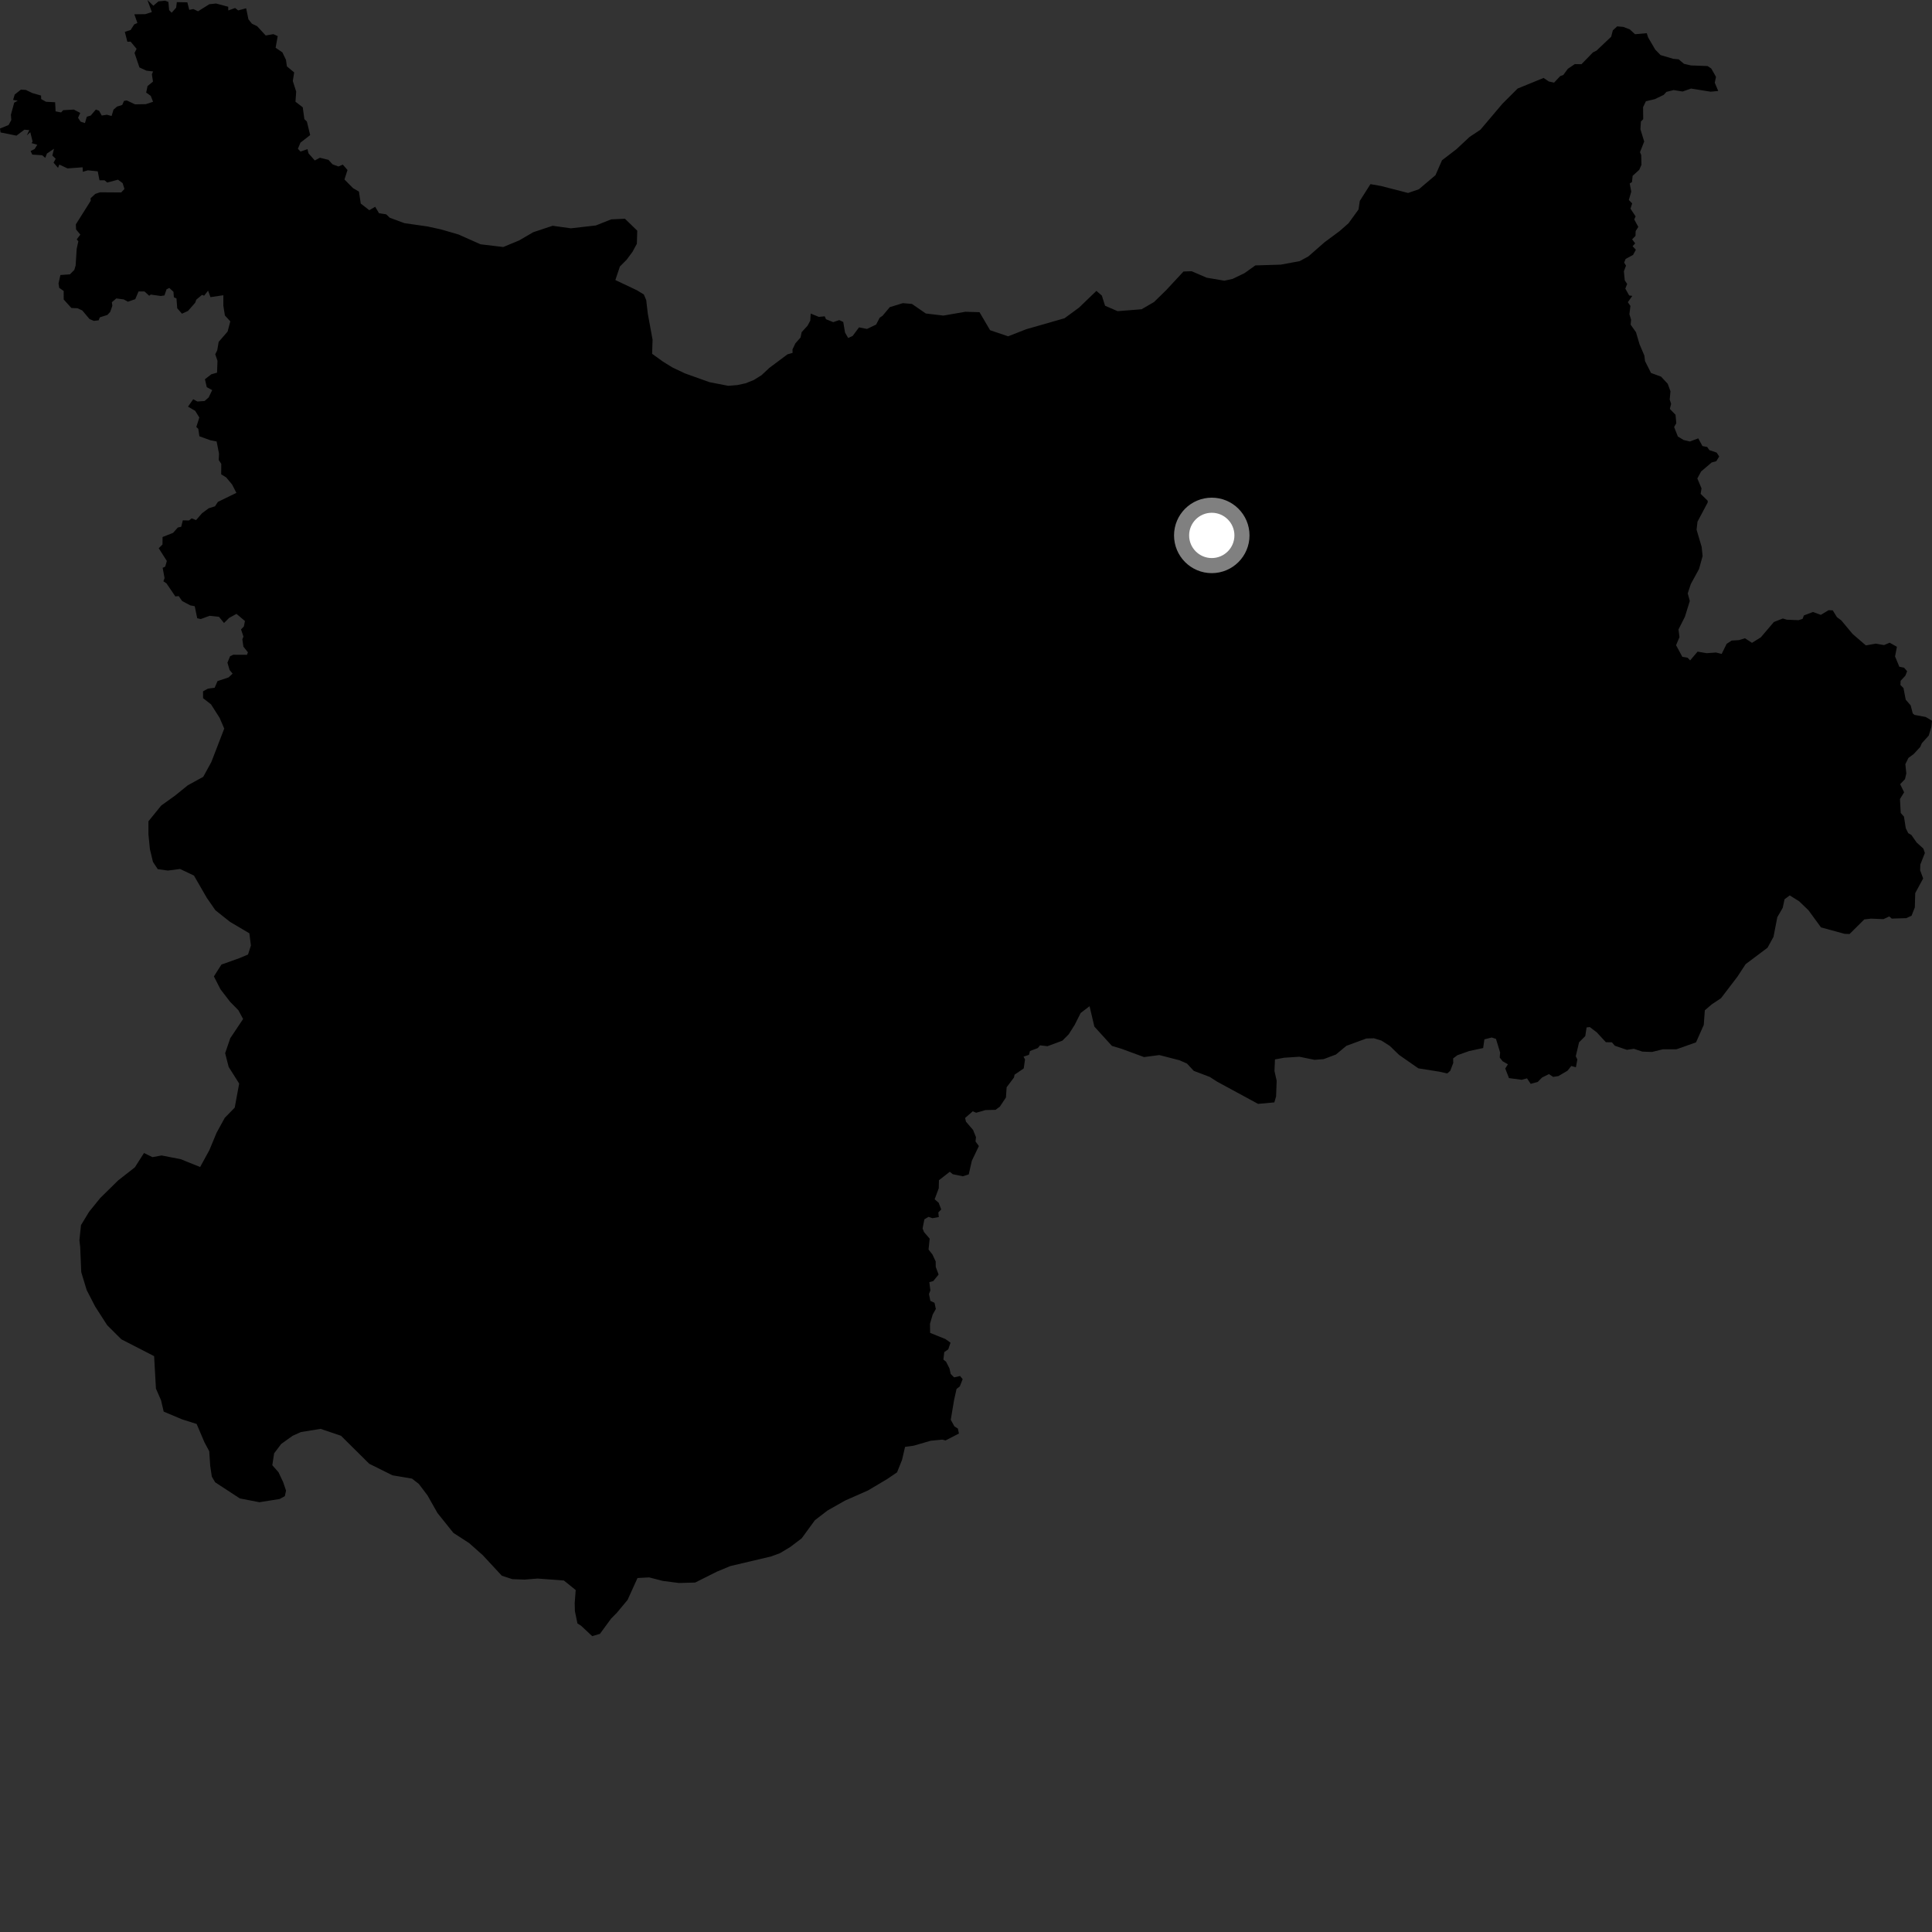 <?xml version="1.0" encoding="utf-8" ?>
<svg baseProfile="full" height="1024" version="1.1" width="1024" xmlns="http://www.w3.org/2000/svg" xmlns:ev="http://www.w3.org/2001/xml-events" xmlns:xlink="http://www.w3.org/1999/xlink"><rect width="100%" height="100%" fill="#333333" stroke="none"/><defs /><polygon fill="black" points="76.323,611.12 71.473,618.717 62.624,625.645 53.136,634.967 47.225,642.257 42.926,649.35 42.089,657.358 42.501,660.857 43.069,674.281 45.938,683.756 50.445,692.489 56.793,702.365 64.303,709.855 81.689,718.787 82.65,735.968 85.373,742.231 86.759,748.185 96.538,752.298 104.221,754.727 108.397,764.53 110.901,769.179 111.418,776.969 112.27,782.636 114.041,785.654 127.108,794.193 137.463,796.208 148.229,794.496 150.961,792.996 151.609,790.07 150.056,785.5 147.622,780.351 144.33,776.581 145.291,770.307 149.059,765.316 155.093,761.005 159.446,759.031 169.918,757.321 180.74,760.985 195.683,775.805 208.008,781.944 218.371,783.703 222.01,786.536 226.597,792.609 231.87,801.937 240.303,812.459 248.666,817.878 255.922,824.324 265.966,835.16 271.528,836.976 277.964,837.216 284.95,836.665 298.879,837.702 305.129,842.753 304.604,849.693 304.715,853.994 306.069,860.479 307.917,861.619 313.882,867.184 317.964,865.985 323.914,857.88 326.985,854.771 332.621,847.994 337.896,836.38 344.085,836.058 351.282,837.916 359.838,839.019 368.451,838.78 379.95,833.016 387.041,830.062 408.704,824.948 413.316,823.252 418.809,819.969 424.879,815.378 431.931,805.73 438.564,800.627 447.858,795.356 460.11,789.941 470.236,783.915 475.451,780.372 478.099,773.776 479.707,766.87 484.275,766.247 493.26,763.63 499.417,763.027 501.159,763.461 508.255,759.807 507.695,757.158 505.867,756.024 503.925,752.513 505.687,741.998 506.995,736.16 508.709,734.845 510.234,730.961 508.856,729.311 505.695,730.036 503.905,728.254 503.226,725.251 501.418,721.71 500.022,720.613 500.49,716.638 502.599,715.176 503.793,711.659 501.088,709.715 492.989,706.459 492.916,701.65 494.346,696.721 496.014,693.773 495.299,690.5 493.106,689.489 492.383,685.866 493.12,683.944 492.566,679.583 494.652,678.987 497.475,675.535 495.954,671.441 495.945,668.634 494.227,664.92 492.143,662.264 492.747,656.515 489.755,653.03 488.988,651.133 489.938,646.278 492.11,644.956 494.213,645.671 497.598,645.065 497.33,642.624 498.862,641.026 497.517,637.498 495.379,635.63 497.565,629.789 497.658,625.549 503.404,621.065 504.987,622.358 510.331,623.457 513.46,622.446 515.083,615.245 518.831,607.432 517.049,605.007 517.285,602.686 515.729,598.868 511.993,594.521 511.521,592.548 515.586,589.009 517.382,589.783 522.331,588.355 527.657,588.23 529.941,586.546 533.177,581.672 533.529,576.275 537.403,571.133 537.747,569.607 542.602,566.287 543.275,561.564 542.504,560.037 545.397,559.073 545.914,557.062 550.08,555.486 551.224,554.054 555.191,554.506 563.087,551.571 566.446,548.204 569.594,543.219 572.783,536.897 577.486,533.307 580.041,544.118 589.34,554.348 594.393,555.865 606.354,560.27 614.467,559.201 625.133,561.957 629.11,563.699 632.728,567.579 641.218,570.804 645.164,573.348 666.794,585.073 675.428,584.292 676.354,581.107 676.657,572.811 675.502,567.677 675.753,561.523 680.608,560.621 688.694,560.095 696.698,561.727 701.536,561.364 708.061,558.927 713.603,554.312 724.201,550.42 728.227,550.312 732.193,551.533 736.649,554.383 741.552,559.134 751.739,566.234 762.909,568.017 767.065,568.942 768.656,567.566 770.258,563.369 770.188,560.986 772.465,559.27 778.729,557.059 786.102,555.485 786.762,550.882 790.643,549.894 792.901,550.63 795.099,557.848 794.88,560.518 796.393,562.462 799.226,564.102 797.811,566.33 799.791,571.415 806.473,572.319 809.358,571.554 811.293,574.457 815.051,573.434 817.313,571.114 820.978,569.29 823.196,570.778 825.966,570.349 830.832,567.489 832.823,564.991 835.263,565.671 836.026,561.555 835.194,559.855 836.934,552.447 840.222,549.157 840.93,544.563 842.622,544.361 846.326,547.181 851.135,552.373 854.337,552.446 855.898,554.266 862.265,556.429 866.003,555.886 870.512,557.382 875.608,557.561 881.308,556.151 888.558,556.141 898.921,552.475 903.028,543.238 903.596,535.477 907.193,532.385 912.164,529.073 920.929,517.581 925.218,511.023 936.824,502.317 939.997,496.531 942.001,486.151 944.878,481.16 945.846,476.63 948.609,474.591 953.6,477.716 958.522,482.449 965.16,491.532 977.64,494.946 980.31,495.046 988.105,487.305 991.608,486.9 998.288,487.157 1001.354,485.727 1002.663,486.877 1010.331,486.642 1013.165,485.357 1014.899,480.935 1015.112,473.354 1019.315,465.6 1017.71,461.257 1017.817,458.201 1020.218,452.113 1019.435,449.789 1015.871,446.559 1013.05,442.521 1011.41,441.591 1010.111,438.994 1009.138,432.813 1007.43,430.907 1007.026,423.506 1009.221,419.93 1007.119,415.639 1009.696,412.933 1010.385,409.905 1009.879,405.011 1011.529,401.686 1014.239,399.708 1017.774,395.902 1018.625,393.909 1022.266,389.89 1023.666,385.326 1024.0,382.014 1020.667,380.017 1014.707,378.906 1013.797,378.131 1012.696,373.875 1010.069,370.839 1008.884,364.677 1007.266,363.05 1007.366,360.834 1009.88,358.132 1010.813,355.76 1009.198,353.891 1006.685,353.387 1004.419,347.929 1005.405,342.813 1001.559,340.649 998.546,341.91 994.251,341.134 988.954,342.077 981.941,336.038 975.926,328.814 973.614,327.11 971.392,323.506 969.197,323.411 965.077,325.894 960.905,324.365 956.102,326.189 955.408,328.011 953.307,328.705 947.049,328.452 944.931,327.822 940.2,329.668 933.276,337.793 928.585,340.718 924.878,338.293 921.682,339.287 917.823,339.506 915.149,341.26 912.52,346.591 909.481,345.839 904.606,346.206 899.76,345.379 895.806,350.024 894.463,348.605 891.676,348.133 888.349,341.968 890.161,337.686 889.633,333.617 893.022,326.942 895.629,318.521 894.531,314.502 896.18,309.521 900.512,301.612 902.415,294.736 901.927,289.902 899.224,280.767 899.699,276.507 905.118,266.327 905.113,265.413 901.377,261.757 901.839,258.846 899.628,253.582 901.616,249.893 907.23,245.112 909.686,244.436 911.217,241.932 909.826,239.865 905.993,238.587 904.848,236.905 902.34,236.424 900.111,232.345 895.655,234.005 892.385,233.225 889.311,231.36 887.322,226.334 888.469,224.329 888.073,219.853 885.058,216.743 885.728,214.056 884.974,211.746 885.386,207.396 883.925,203.42 880.392,199.62 875.068,197.677 871.897,191.373 871.544,188.47 868.981,182.438 867.101,176.074 864.277,172.074 864.513,169.462 863.621,166.548 864.155,162.154 862.789,160.166 865.172,156.819 863.498,156.611 861.458,152.965 862.43,150.516 861.158,148.578 860.694,143.795 861.825,140.793 860.836,139.196 861.628,137.229 865.547,135.118 867.04,132.359 865.302,130.495 866.685,128.99 865.062,126.845 866.844,125.034 866.927,122.488 868.332,120.262 866.172,116.299 866.913,114.707 864.189,110.595 865.091,107.81 863.314,105.999 864.598,101.572 863.781,97.245 864.981,96.501 865.33,93.201 868.841,89.991 870.01,87.346 869.88,82.142 869.23,80.649 871.457,75.009 869.464,68.528 869.718,64.399 870.935,63.169 870.866,56.81 872.356,53.673 877.11,52.546 881.812,50.268 883.252,48.694 887.067,47.74 891.801,48.513 896.268,46.935 906.694,48.602 910.696,48.214 908.86,43.849 909.505,40.743 907.039,36.351 905.073,35.009 896.248,34.678 892.539,33.833 889.721,31.437 886.902,31.185 880.146,29.198 877.315,26.309 873.525,19.811 872.815,17.584 866.606,18.141 863.775,15.547 860.339,14.251 857.124,13.982 854.835,16.09 853.951,19.478 846.196,26.814 844.262,27.793 838.213,34.033 834.658,33.98 830.996,36.462 828.584,39.735 826.954,40.325 823.695,43.802 820.906,43.191 818.125,41.312 804.368,46.935 796.328,54.97 784.637,68.773 778.884,72.59 771.978,79.05 764.294,84.947 760.828,92.856 752.022,100.318 746.32,102.276 731.968,98.583 726.364,97.595 720.712,106.511 720.042,111.034 714.715,118.363 710.008,122.49 702.052,128.391 693.482,135.887 688.836,138.414 678.826,140.265 665.353,140.677 659.586,144.794 653.283,147.828 648.943,148.775 639.571,147.183 631.589,143.758 627.281,143.903 618.058,153.83 611.656,160.078 605.064,163.915 592.354,164.921 585.718,162.061 583.998,156.663 581.114,154.175 571.94,163.019 564.218,168.685 543.856,174.521 534.327,178.253 524.766,175.018 519.165,165.473 511.644,165.24 500.045,167.266 490.706,166.158 483.355,161.098 478.547,160.671 471.597,162.802 467.78,167.356 466.256,168.397 464.361,172.025 459.529,174.343 455.3,173.504 451.909,178.075 449.552,179.141 447.884,176.276 446.941,170.649 444.825,169.651 441.625,170.744 437.819,169.209 437.105,167.651 433.99,167.961 429.682,166.192 429.466,169.931 428.027,172.628 424.885,176.064 424.303,178.891 421.571,181.988 420.041,185.19 420.079,187.041 417.38,187.809 407.763,194.992 403.611,198.875 399.503,201.419 395.153,203.159 390.818,204.099 385.974,204.483 376.087,202.572 363.064,197.917 356.44,194.782 351.425,191.693 345.637,187.517 345.874,180.025 343.356,166.308 342.51,159.057 341.252,156.085 337.558,153.831 326.158,148.429 328.549,141.271 332.157,137.632 335.256,133.439 337.541,129.219 337.759,122.27 331.232,115.933 323.954,116.266 315.776,119.507 302.544,121.012 292.906,119.662 282.567,123.105 275.18,127.428 266.739,130.92 254.701,129.479 243.061,124.305 233.754,121.595 226.572,120.025 214.307,118.269 206.575,115.397 204.723,113.609 200.904,113.026 198.851,109.6 195.724,111.409 191.211,107.888 190.245,101.545 187.125,99.727 182.575,95.123 184.182,90.107 181.704,87.252 179.355,88.24 176.227,87.072 174.084,84.715 169.545,83.606 166.838,85.05 163.502,81.257 162.976,79.038 159.302,80.333 157.896,78.883 159.24,75.607 164.4,71.598 162.65,64.413 161.318,63.127 160.468,56.873 156.61,53.913 156.984,48.549 155.192,42.953 155.914,38.381 152.063,35.188 151.566,31.704 149.671,27.758 146.088,25.307 147.189,19.134 144.929,18.099 140.832,18.81 136.294,13.888 133.532,12.566 131.677,10.249 130.461,4.387 126.239,5.524 124.615,4.235 121.005,5.543 120.962,3.577 114.522,1.866 110.948,2.239 104.974,5.986 102.49,4.805 100.316,5.223 99.296,1.236 93.726,1.13 93.359,4.072 90.978,6.746 89.647,5.356 89.251,1.022 87.475,0.367 83.991,0.726 81.27,3.032 78.147,0.0 80.484,6.399 77.001,7.496 71.2,7.573 72.837,12.181 71.135,12.937 69.235,15.906 66.157,16.9 67.509,22.13 69.214,22.067 72.4,25.889 71.299,28.057 73.91,35.754 77.632,37.453 81.14,37.872 80.495,39.4 81.086,43.256 78.201,45.609 77.476,49.071 79.91,50.818 81.128,53.954 77.282,55.204 71.558,55.305 67.211,53.244 65.743,53.466 64.772,55.632 62.005,56.5 60.154,58.125 59.152,61.48 56.685,60.816 53.92,61.234 52.52,58.724 50.814,58.058 48.093,61.24 46.011,61.863 45.03,65.234 42.723,64.49 41.371,62.439 42.539,59.854 39.14,58.078 33.491,58.402 32.384,59.589 29.461,59.019 29.223,54.194 24.397,53.939 21.828,52.515 21.769,50.651 17.232,49.352 13.684,47.664 11.073,47.506 7.794,50.105 6.945,52.953 9.417,53.365 7.536,54.4 5.785,60.782 5.982,63.631 4.54,66.263 0.0,68.128 0.296,70.204 8.728,71.896 12.923,68.735 15.535,68.955 14.208,71.751 16.06,70.075 17.274,74.982 16.748,75.848 19.747,76.721 18.361,78.988 16.224,80.036 17.097,81.948 22.361,82.283 23.987,83.662 24.886,81.368 28.613,78.838 27.746,82.45 29.519,84.14 28.394,86.222 30.762,88.96 31.435,87.215 35.773,89.263 43.797,88.668 43.885,91.07 46.553,90.273 51.803,90.814 52.731,95.544 55.402,95.553 56.843,96.744 62.537,95.239 64.983,97.048 65.967,100.138 64.25,102.004 52.995,101.924 50.5,102.78 48.007,105.083 48.08,106.418 40.191,118.924 40.325,121.604 42.583,124.362 40.662,126.883 41.521,127.877 40.659,131.821 40.078,140.743 39.372,143.072 37.072,145.4 32.016,145.766 31.029,150.207 31.381,152.554 33.755,154.228 33.764,158.733 37.829,163.236 41.095,163.385 43.604,164.543 47.457,169.102 49.719,170.072 52.276,169.781 52.902,168.199 56.917,166.928 58.417,165.306 59.544,162.076 59.29,160.188 61.637,158.179 65.578,158.689 67.773,159.913 71.695,158.564 73.428,154.473 76.589,154.482 79.097,156.76 79.9,156.131 85.228,156.878 87.165,156.584 88.26,153.355 89.742,152.61 91.94,154.666 92.161,157.596 93.534,158.173 93.935,163.393 96.452,166.269 99.65,164.792 103.432,160.484 104.055,158.815 107.082,156.291 108.198,156.715 110.288,154.059 111.555,157.492 118.389,156.484 118.369,161.963 119.199,167.21 122.067,170.324 120.634,175.74 115.895,181.204 115.145,185.619 114.084,187.783 115.27,191.22 115.04,197.522 112.003,198.388 108.619,201.008 109.594,205.213 112.468,206.764 110.581,210.678 108.435,212.539 104.615,212.811 102.407,211.596 99.655,215.542 103.455,217.748 105.64,221.274 104.055,226.315 105.098,227.279 105.683,231.24 111.528,233.351 114.815,233.991 116.083,240.462 115.925,243.829 117.282,245.832 117.233,251.413 119.896,253.046 123.023,256.801 125.296,261.231 115.502,265.994 113.963,268.35 110.581,269.415 107.111,271.995 103.914,275.656 101.588,274.738 100.161,275.866 96.892,275.798 96.041,279.212 94.236,279.589 91.737,282.422 86.163,284.626 86.125,288.583 84.131,290.582 88.426,297.322 87.579,300.31 86.214,300.95 87.22,306.414 86.616,308.111 88.223,309.181 92.94,316.116 94.709,315.939 96.535,318.563 100.861,320.858 103.212,321.315 104.529,327.68 106.401,328.11 111.089,326.389 116.069,326.923 118.732,330.211 121.448,327.504 125.345,325.367 129.82,329.138 129.257,332.037 127.755,333.585 129.043,337.436 128.444,338.804 129.01,342.737 131.404,345.742 130.876,347.057 123.64,347.022 121.942,347.824 120.551,351.225 121.696,355.123 123.288,357.038 121.151,359.032 115.282,361.001 113.781,364.517 110.201,365.004 107.615,366.412 107.634,370.043 111.837,373.317 116.39,380.451 118.851,386.174 112.028,403.863 107.722,411.73 99.504,416.247 92.87,421.626 85.428,426.975 78.677,435.309 78.677,442.28 79.456,450.067 81.076,456.839 83.617,460.678 88.957,461.411 95.413,460.572 102.799,464.061 109.586,475.84 114.156,482.443 121.957,488.635 132.166,494.665 132.989,501.131 131.466,505.901 126.852,507.853 117.36,511.238 113.368,517.515 116.862,524.349 121.958,530.982 126.343,535.438 128.852,540.09 122.044,550.274 119.335,558.208 121.203,565.51 126.766,574.303 124.403,587.071 119.116,592.494 114.799,600.373 110.964,609.605 106.079,618.533 95.784,614.396 85.659,612.42 80.806,613.309 76.323,611.12" /><circle cx="642.266" cy="283.778" fill="rgb(100%,100%,100%)" r="16" stroke="grey" stroke-width="8" /></svg>